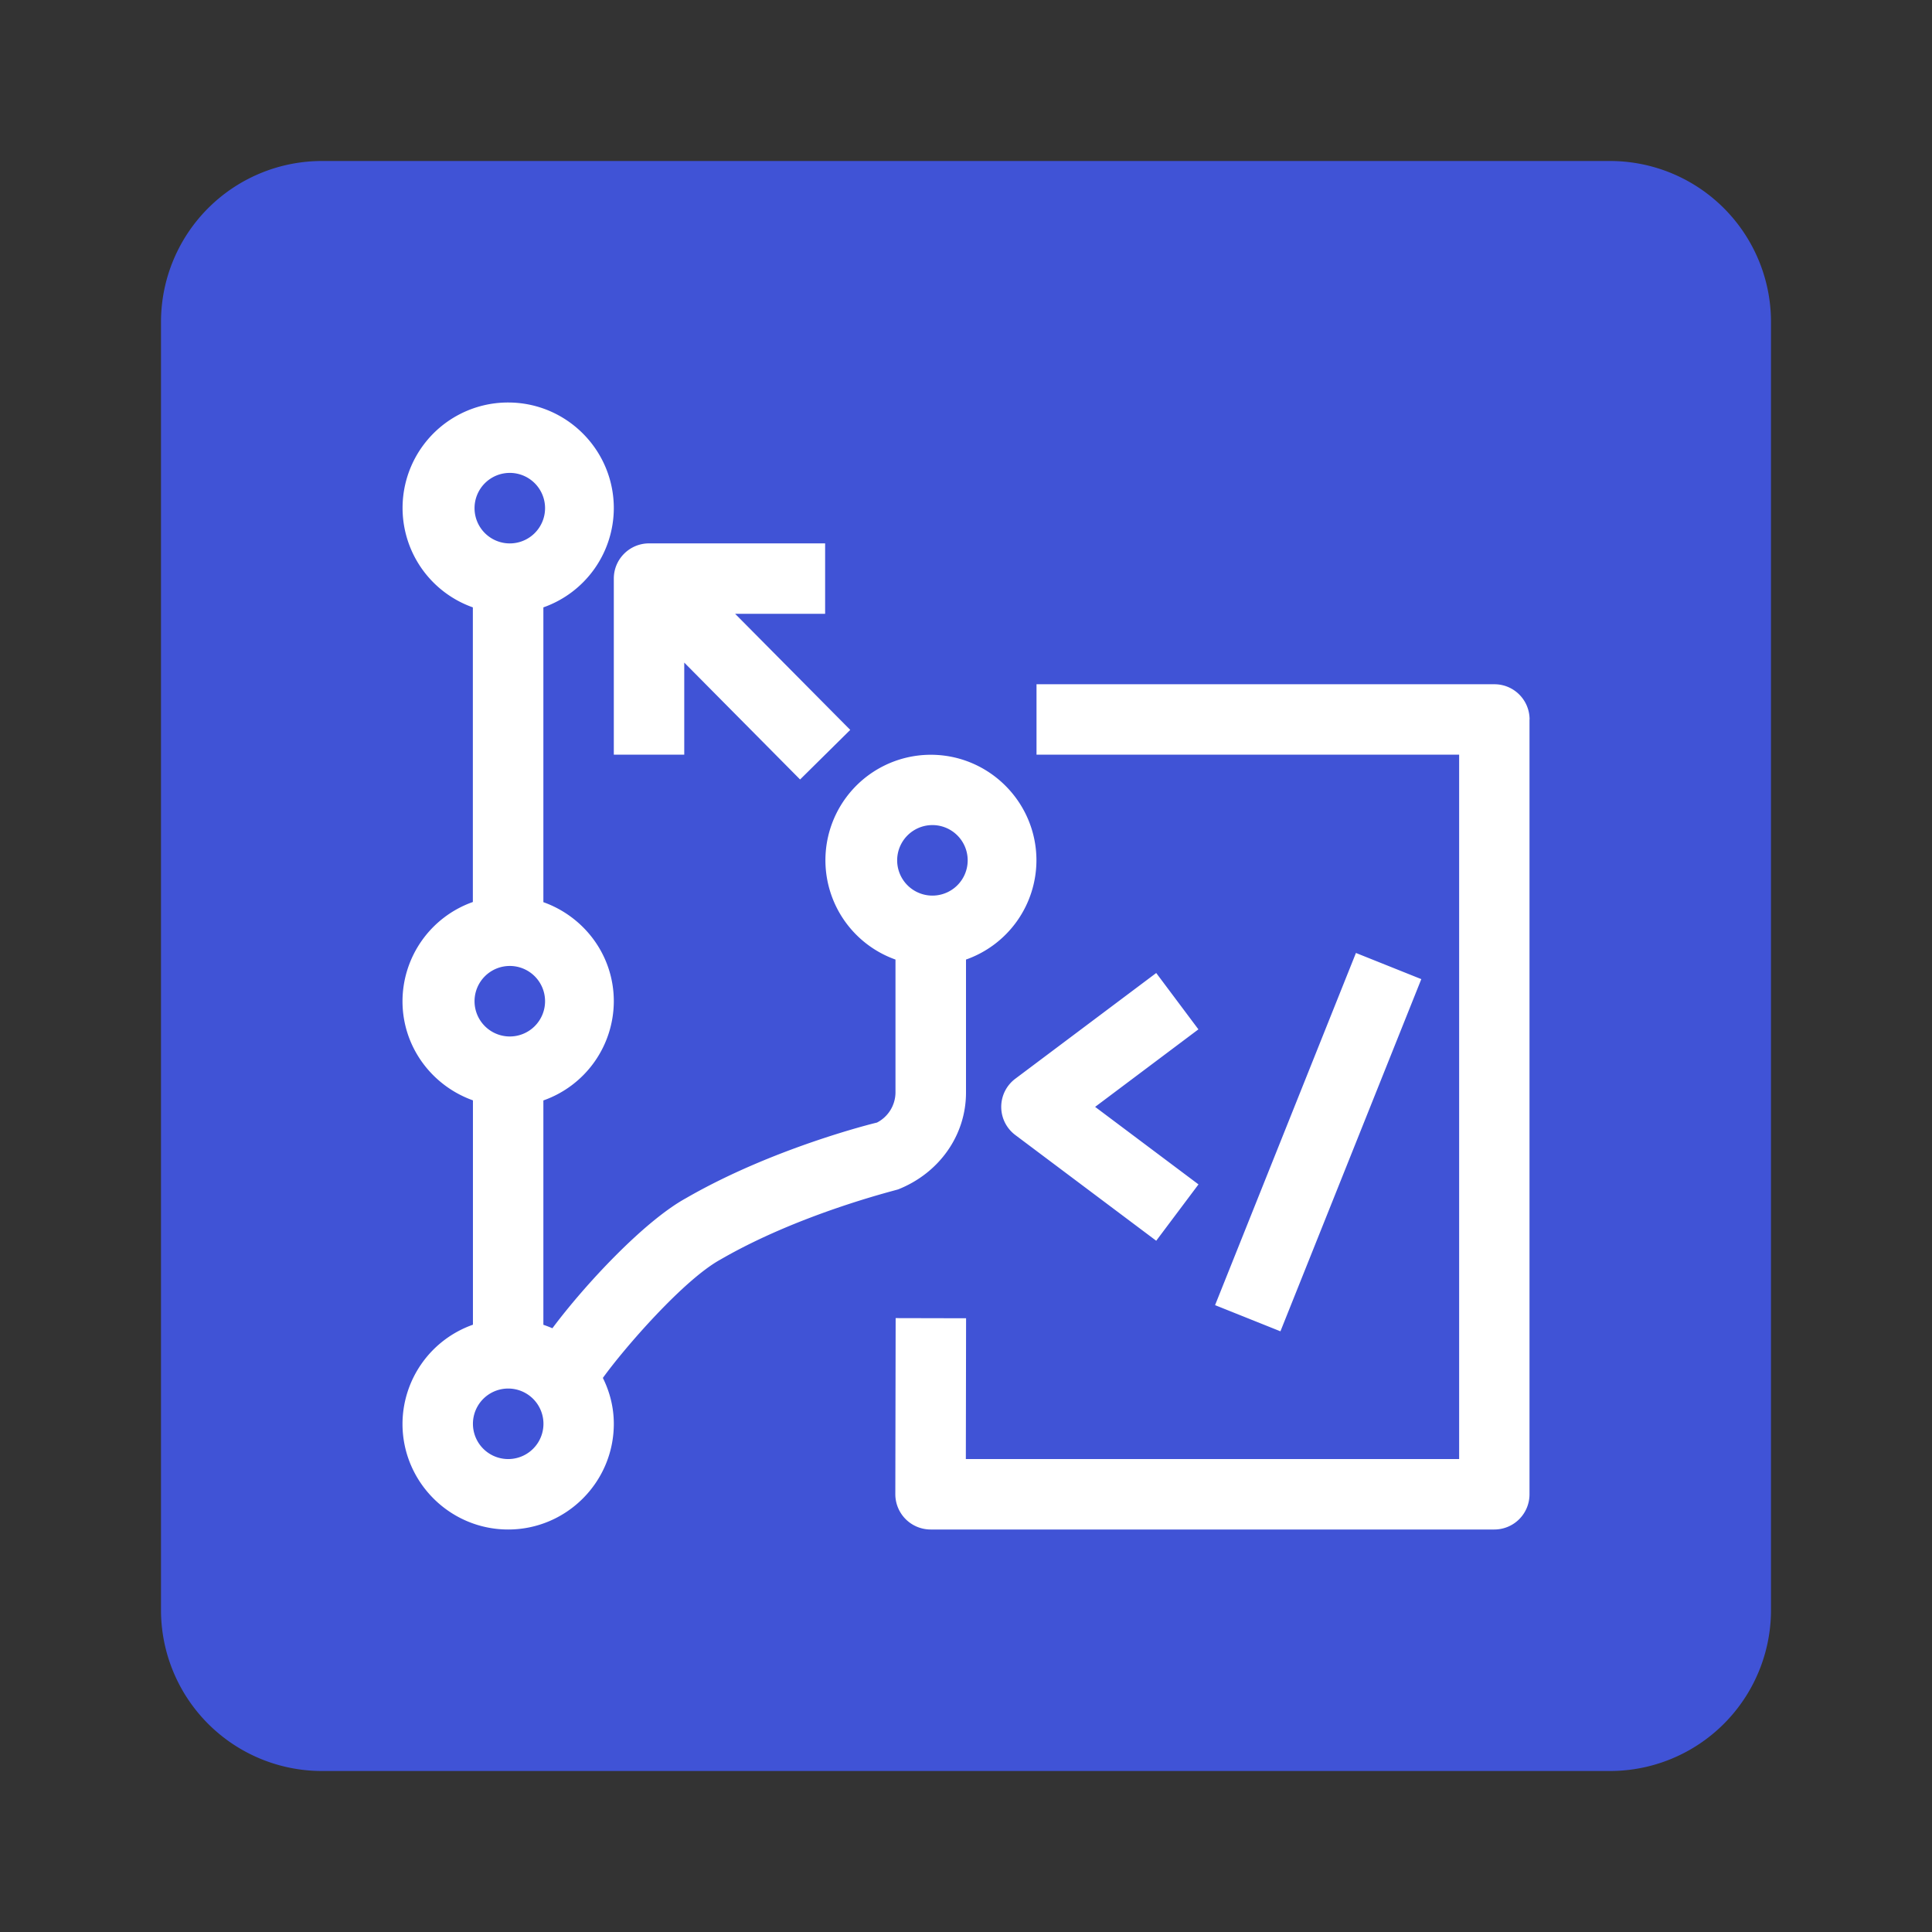 <svg xmlns="http://www.w3.org/2000/svg" width="24" height="24" fill="none" viewBox="0 0 24 24">
  <rect x="0" y="0" width="24" height="24" fill="#333333" stroke="none"/>
  <path fill="url(#a)" d="M2 4a2 2 0 0 1 2-2h16a2 2 0 0 1 2 2v16a2 2 0 0 1-2 2H4a2 2 0 0 1-2-2V4Z"/>
  <path fill="#fff" fill-rule="evenodd" d="m14.887 12.787-1.283.963 1.284.963-.525.7-1.75-1.313a.437.437 0 0 1 0-.7l1.75-1.313.524.7Zm-7.262-5.6c0-.241.196-.437.438-.437h2.187v.875H9.132l1.43 1.442-.623.616L8.5 8.231v1.144h-.875V7.187Zm10.031 4.976-1.75 4.375-.812-.325 1.75-4.375.812.325ZM19 8.937v9.626a.437.437 0 0 1-.438.437H11.56a.439.439 0 0 1-.438-.438l.004-2.188.875.002-.003 1.749h6.128v-8.75h-5.25V8.5h5.688c.242 0 .437.196.437.438Zm-7.438 1.313a.438.438 0 1 1 0 .875.438.438 0 0 1 0-.875Zm-5.25 7.875a.438.438 0 1 1 .002-.876.438.438 0 0 1-.002.876Zm0-6.125a.438.438 0 1 1 0 .875.438.438 0 0 1 0-.875Zm0-6.125a.438.438 0 1 1 0 .875.438.438 0 0 1 0-.875ZM12 13.573V11.92a1.31 1.31 0 0 0 .875-1.232c0-.723-.589-1.312-1.313-1.312a1.31 1.31 0 0 0-.438 2.544v1.654a.424.424 0 0 1-.23.371c-.053.012-1.301.32-2.374.94-.518.285-1.253 1.072-1.658 1.615a1.52 1.52 0 0 0-.112-.043V13.67a1.31 1.31 0 0 0 .875-1.232c0-.57-.367-1.05-.875-1.231V7.545a1.31 1.31 0 0 0 .875-1.232C7.625 5.588 7.036 5 6.312 5a1.31 1.31 0 0 0-.438 2.545v3.66A1.31 1.31 0 0 0 5 12.437c0 .57.367 1.051.875 1.232v2.787A1.31 1.31 0 0 0 5 17.688C5 18.41 5.589 19 6.313 19c.723 0 1.312-.589 1.312-1.313 0-.204-.05-.397-.136-.57.27-.375 1.005-1.22 1.46-1.47.97-.562 2.138-.85 2.208-.872.512-.203.843-.674.843-1.202Z" clip-rule="evenodd"/>
  <defs>
    <linearGradient id="a" x1="2" x2="2002" y1="2002" y2="2" gradientUnits="userSpaceOnUse">
      <stop stop-color="#2E27AD"/>
      <stop offset="1" stop-color="#527FFF"/>
    </linearGradient>
  </defs>
</svg>